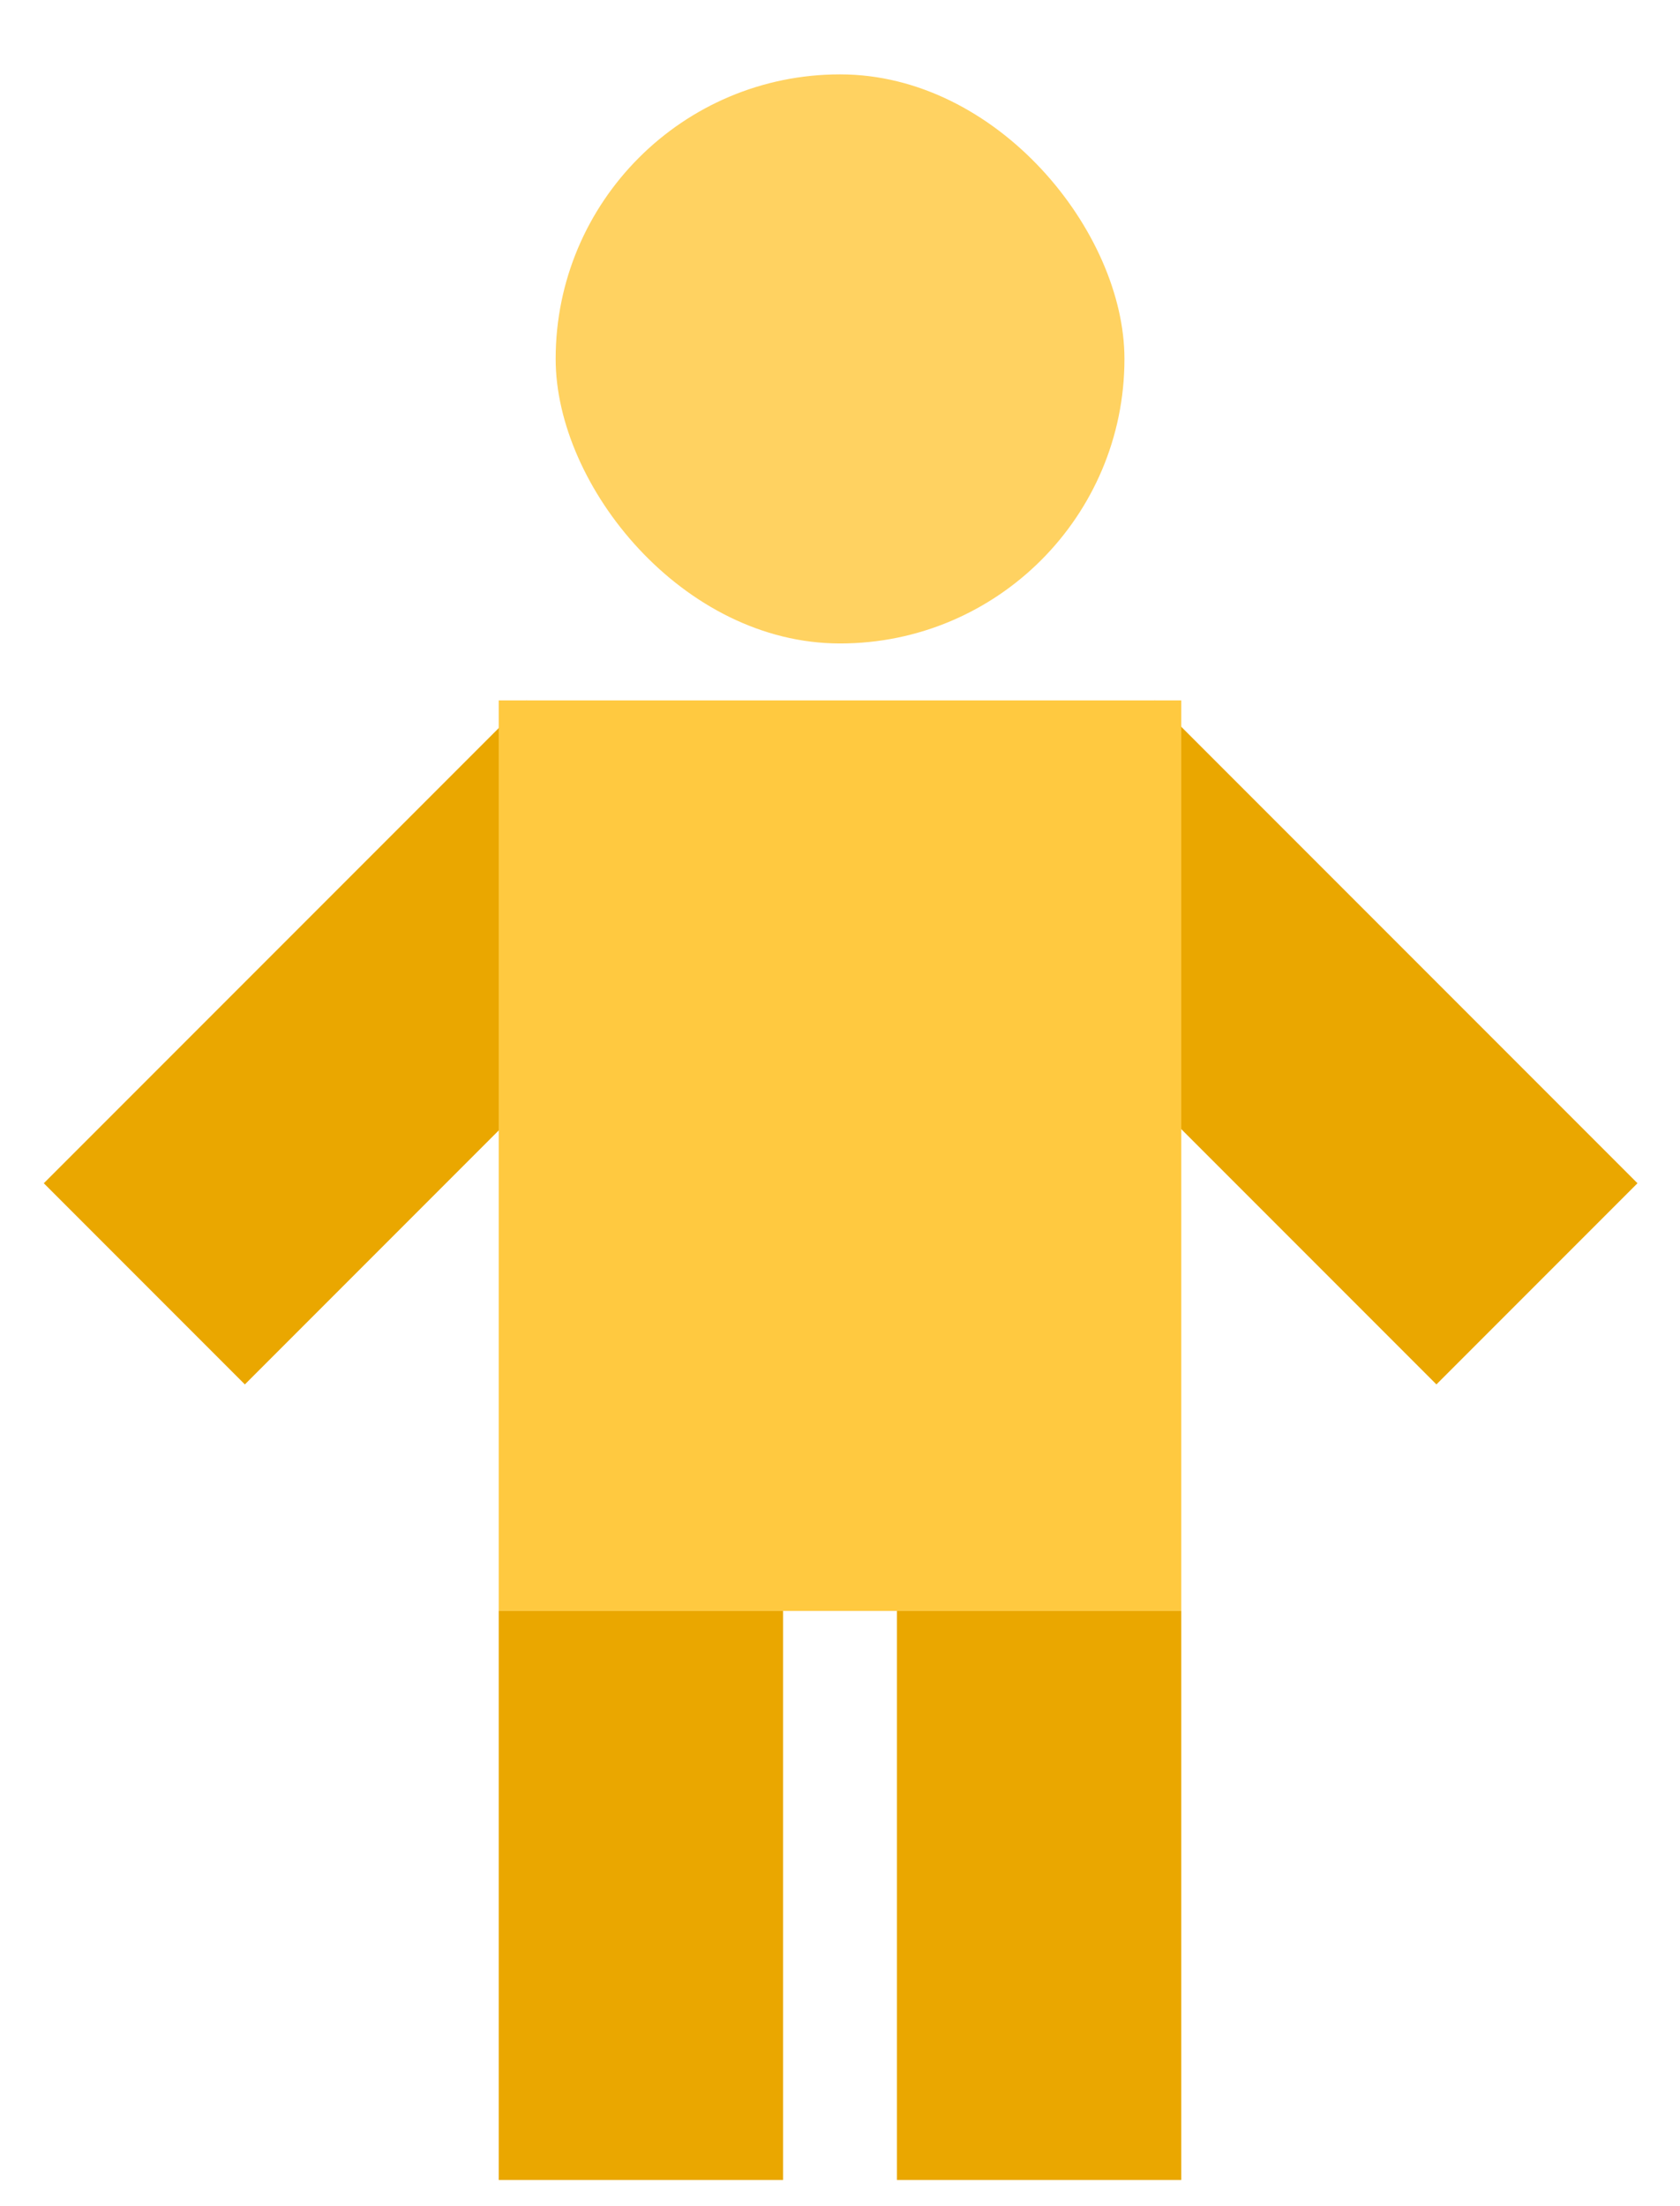 <svg width="16" height="21" viewBox="0 0 16 21" fill="none" xmlns="http://www.w3.org/2000/svg">
<rect x="4.75" y="15.334" width="2.708" height="5.417" fill="#EAA700"/>
<rect x="2.332" y="13.178" width="2.708" height="6.5" transform="rotate(-135 2.332 13.178)" fill="#EAA700"/>
<rect x="15.595" y="11.263" width="2.708" height="6.5" transform="rotate(135 15.595 11.263)" fill="#EAA700"/>
<rect x="8.542" y="15.334" width="2.708" height="5.417" fill="#EAA700"/>
<rect x="4.75" y="6.667" width="6.5" height="8.667" fill="#FFC940"/>
<rect x="5.292" y="0.708" width="5.417" height="5.417" rx="2.708" fill="#FFD261"/>
</svg>
